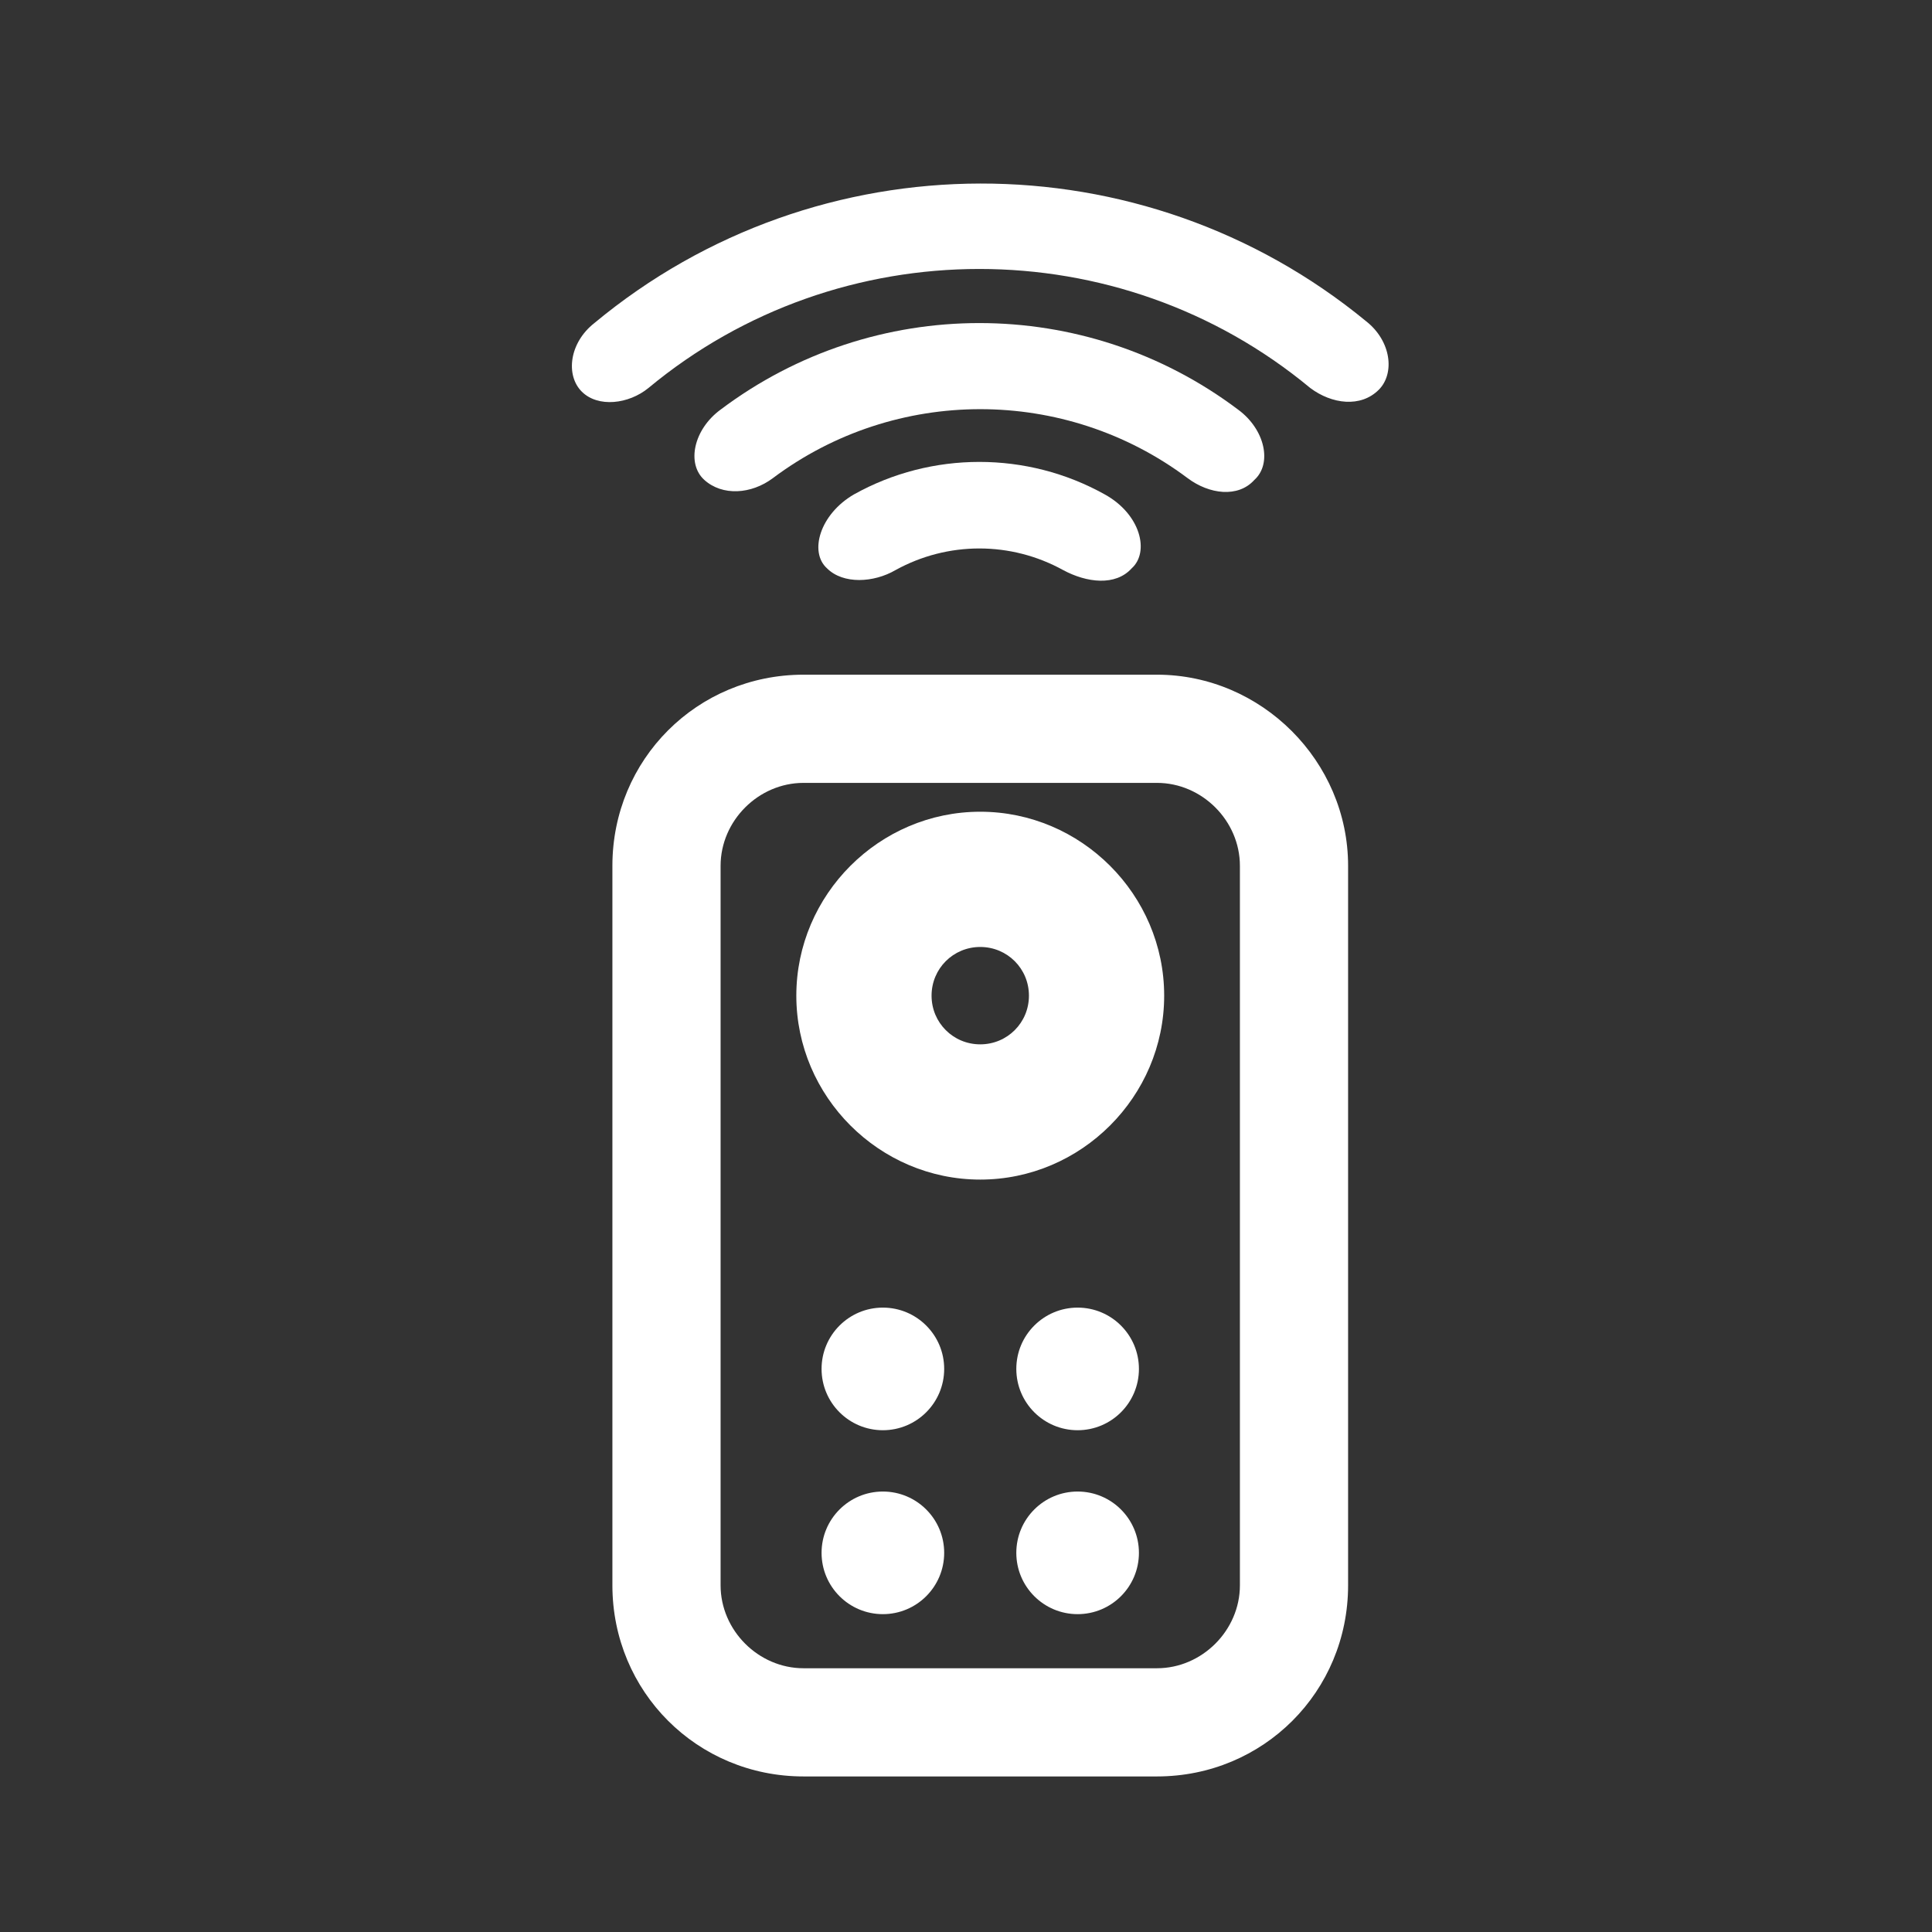 <?xml version="1.0" encoding="UTF-8" standalone="no"?>
<svg
   xmlns:dc="http://purl.org/dc/elements/1.1/"
   xmlns:cc="http://creativecommons.org/ns#"
   xmlns:rdf="http://www.w3.org/1999/02/22-rdf-syntax-ns#"
   xmlns:svg="http://www.w3.org/2000/svg"
   xmlns="http://www.w3.org/2000/svg"
   xmlns:sodipodi="http://sodipodi.sourceforge.net/DTD/sodipodi-0.dtd"
   xmlns:inkscape="http://www.inkscape.org/namespaces/inkscape"
   width="48"
   height="48"
   viewBox="0 0 48 48"
   version="1.1"
   id="svg2"
   inkscape:version="0.91 r13725"
   sodipodi:docname="white_device_02.svg">
  <rect x="0" y="0" width="48" height="48" fill="#333333" stroke="none"/>
  <sodipodi:namedview
     pagecolor="#ffffff"
     bordercolor="#666666"
     borderopacity="1"
     objecttolerance="10"
     gridtolerance="10"
     guidetolerance="10"
     inkscape:pageopacity="0"
     inkscape:pageshadow="2"
     inkscape:window-width="1302"
     inkscape:window-height="855"
     id="namedview27"
     showgrid="false"
     inkscape:zoom="2.36"
     inkscape:cx="50"
     inkscape:cy="50"
     inkscape:window-x="142"
     inkscape:window-y="5"
     inkscape:window-maximized="0"
     inkscape:current-layer="svg2" />
  <!-- Generator: Sketch 39.1 (31720) - http://www.bohemiancoding.com/sketch -->
  <title
     id="title4">white_device_02</title>
  <desc
     id="desc6">Created with Sketch.</desc>
  <defs
     id="defs8" />
  <g
     id="Page-1"
     style="fill:none;fill-rule:evenodd;stroke:none;stroke-width:1"
     transform="matrix(0.448,0,0,0.448,1.954,1.62)">
    <g
       id="white_device_02"
       style="fill:#ffffff">
      <g
         id="controller"
         transform="translate(27,6)">
        <g
           id="g13">
          <path
             d="m 32.8,33.8 c 2.5,0 4.6,2.1 4.6,4.6 l 0,39.9 c 0,2.5 -2.1,4.6 -4.6,4.6 l -19.6,0 c -2.5,0 -4.6,-2.1 -4.6,-4.6 l 0,-39.9 c 0,-2.5 2.1,-4.6 4.6,-4.6 l 19.6,0 0,0 z m 0,-6 -19.6,0 C 7.3,27.8 2.6,32.5 2.6,38.4 l 0,39.9 c 0,5.9 4.7,10.6 10.6,10.6 l 19.6,0 c 5.9,0 10.6,-4.7 10.6,-10.6 l 0,-39.9 c 0,-5.8 -4.8,-10.6 -10.6,-10.6 l 0,0 0,0 z"
             id="path4"
             inkscape:connector-curvature="0" />
          <path
             d="m 23,42.9 c 1.5,0 2.7,1.2 2.7,2.7 0,1.5 -1.2,2.7 -2.7,2.7 -1.5,0 -2.7,-1.2 -2.7,-2.7 0,-1.5 1.2,-2.7 2.7,-2.7 l 0,0 z m 0,-7.5 c -5.6,0 -10.2,4.6 -10.2,10.2 0,5.6 4.6,10.2 10.2,10.2 5.6,0 10.2,-4.6 10.2,-10.2 C 33.2,40 28.6,35.4 23,35.4 l 0,0 0,0 z"
             id="path6"
             inkscape:connector-curvature="0" />
          <circle
             id="circle8"
             cx="17.6"
             cy="66.3"
             r="3.4" />
          <circle
             id="circle10"
             cx="28.4"
             cy="66.3"
             r="3.4" />
          <circle
             id="circle12"
             cx="28.4"
             cy="76.5"
             r="3.4" />
          <circle
             id="circle14"
             cx="17.6"
             cy="76.5"
             r="3.4" />
          <g
             id="g16">
            <path
               d="M 41.3,11.9 C 30.7,3.1 15.2,3.1 4.6,11.9 3.5,12.8 1.8,13 0.9,12.1 l 0,0 C 0,11.2 0.2,9.4 1.6,8.3 14,-2 32,-2 44.4,8.2 45.8,9.3 46,11.1 45.1,12 l 0,0 c -1,1 -2.6,0.8 -3.8,-0.1 l 0,0 z"
               id="path18"
               inkscape:connector-curvature="0" />
          </g>
          <g
             id="g20"
             transform="translate(7,8)">
            <path
               d="M 27.5,8.9 C 20.7,3.8 11.3,3.8 4.5,8.9 3.3,9.8 1.7,9.9 0.7,9 l 0,0 c -1,-0.9 -0.6,-2.8 0.9,-3.9 8.5,-6.4 20.2,-6.4 28.7,0 1.5,1.1 1.9,3 0.9,3.9 l 0,0 c -0.9,1 -2.5,0.8 -3.7,-0.1 l 0,0 z"
               id="path22"
               inkscape:connector-curvature="0" />
          </g>
          <g
             id="g24"
             transform="translate(14,16)">
            <path
               d="M 13.6,6 C 10.7,4.4 7.2,4.4 4.3,6 3.1,6.7 1.4,6.8 0.5,5.9 l 0,0 C -0.5,5 0.1,2.9 2,1.8 c 4.3,-2.4 9.6,-2.4 13.9,0 2,1.1 2.5,3.2 1.5,4.1 l 0,0 c -0.9,1 -2.5,0.8 -3.8,0.1 l 0,0 z"
               id="path26"
               inkscape:connector-curvature="0" />
          </g>
        </g>
      </g>
    </g>
  </g>
</svg>
